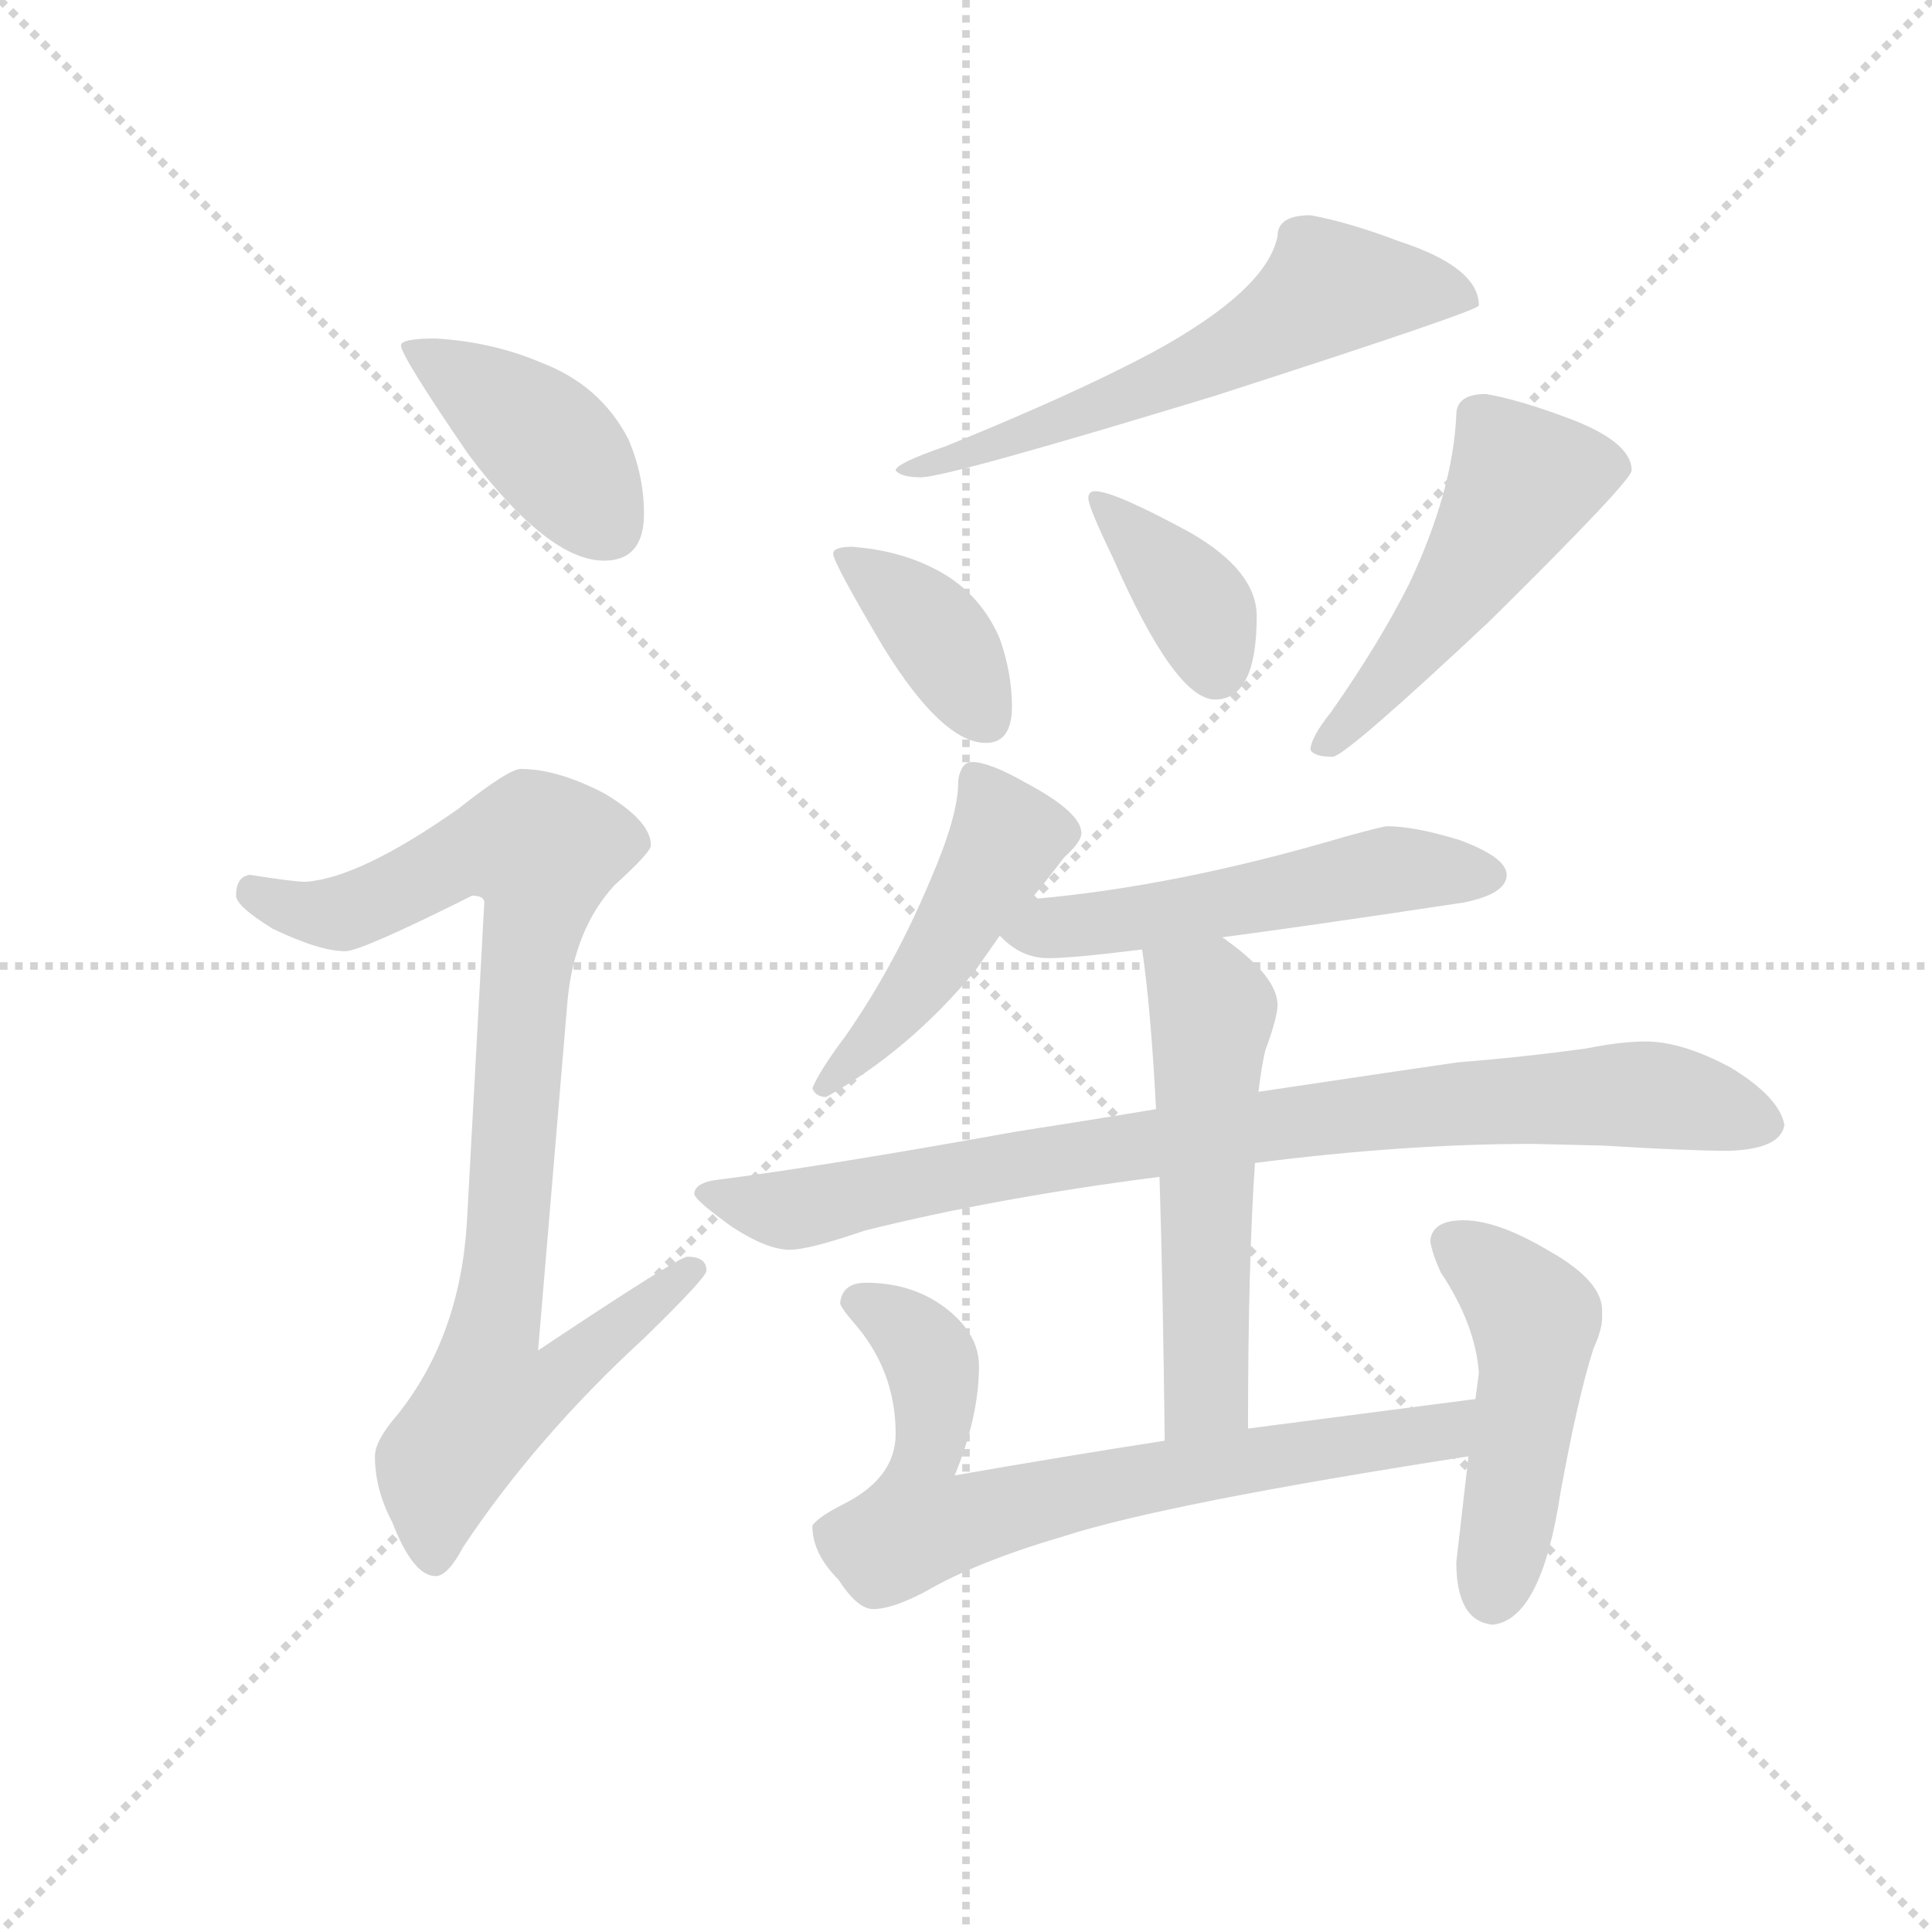 <svg version="1.1" viewBox="0 0 1024 1024" xmlns="http://www.w3.org/2000/svg">
  <g stroke="lightgray" stroke-dasharray="1,1" stroke-width="1" transform="scale(4, 4)">
    <line x1="0" y1="0" x2="256" y2="256"></line>
    <line x1="256" y1="0" x2="0" y2="256"></line>
    <line x1="128" y1="0" x2="128" y2="256"></line>
    <line x1="0" y1="128" x2="256" y2="128"></line>
  </g>
  <g transform="scale(0.92, -0.92) translate(60, -830)">
    <style type="text/css">
      
        @keyframes keyframes0 {
          from {
            stroke: blue;
            stroke-dashoffset: 412;
            stroke-width: 128;
          }
          57% {
            animation-timing-function: step-end;
            stroke: blue;
            stroke-dashoffset: 0;
            stroke-width: 128;
          }
          to {
            stroke: black;
            stroke-width: 1024;
          }
        }
        #make-me-a-hanzi-animation-0 {
          animation: keyframes0 0.585s both;
          animation-delay: 0s;
          animation-timing-function: linear;
        }
      
        @keyframes keyframes1 {
          from {
            stroke: blue;
            stroke-dashoffset: 919;
            stroke-width: 128;
          }
          75% {
            animation-timing-function: step-end;
            stroke: blue;
            stroke-dashoffset: 0;
            stroke-width: 128;
          }
          to {
            stroke: black;
            stroke-width: 1024;
          }
        }
        #make-me-a-hanzi-animation-1 {
          animation: keyframes1 0.998s both;
          animation-delay: 0.585s;
          animation-timing-function: linear;
        }
      
        @keyframes keyframes2 {
          from {
            stroke: blue;
            stroke-dashoffset: 601;
            stroke-width: 128;
          }
          66% {
            animation-timing-function: step-end;
            stroke: blue;
            stroke-dashoffset: 0;
            stroke-width: 128;
          }
          to {
            stroke: black;
            stroke-width: 1024;
          }
        }
        #make-me-a-hanzi-animation-2 {
          animation: keyframes2 0.739s both;
          animation-delay: 1.583s;
          animation-timing-function: linear;
        }
      
        @keyframes keyframes3 {
          from {
            stroke: blue;
            stroke-dashoffset: 380;
            stroke-width: 128;
          }
          55% {
            animation-timing-function: step-end;
            stroke: blue;
            stroke-dashoffset: 0;
            stroke-width: 128;
          }
          to {
            stroke: black;
            stroke-width: 1024;
          }
        }
        #make-me-a-hanzi-animation-3 {
          animation: keyframes3 0.559s both;
          animation-delay: 2.322s;
          animation-timing-function: linear;
        }
      
        @keyframes keyframes4 {
          from {
            stroke: blue;
            stroke-dashoffset: 376;
            stroke-width: 128;
          }
          55% {
            animation-timing-function: step-end;
            stroke: blue;
            stroke-dashoffset: 0;
            stroke-width: 128;
          }
          to {
            stroke: black;
            stroke-width: 1024;
          }
        }
        #make-me-a-hanzi-animation-4 {
          animation: keyframes4 0.556s both;
          animation-delay: 2.882s;
          animation-timing-function: linear;
        }
      
        @keyframes keyframes5 {
          from {
            stroke: blue;
            stroke-dashoffset: 503;
            stroke-width: 128;
          }
          62% {
            animation-timing-function: step-end;
            stroke: blue;
            stroke-dashoffset: 0;
            stroke-width: 128;
          }
          to {
            stroke: black;
            stroke-width: 1024;
          }
        }
        #make-me-a-hanzi-animation-5 {
          animation: keyframes5 0.659s both;
          animation-delay: 3.438s;
          animation-timing-function: linear;
        }
      
        @keyframes keyframes6 {
          from {
            stroke: blue;
            stroke-dashoffset: 472;
            stroke-width: 128;
          }
          61% {
            animation-timing-function: step-end;
            stroke: blue;
            stroke-dashoffset: 0;
            stroke-width: 128;
          }
          to {
            stroke: black;
            stroke-width: 1024;
          }
        }
        #make-me-a-hanzi-animation-6 {
          animation: keyframes6 0.634s both;
          animation-delay: 4.097s;
          animation-timing-function: linear;
        }
      
        @keyframes keyframes7 {
          from {
            stroke: blue;
            stroke-dashoffset: 531;
            stroke-width: 128;
          }
          63% {
            animation-timing-function: step-end;
            stroke: blue;
            stroke-dashoffset: 0;
            stroke-width: 128;
          }
          to {
            stroke: black;
            stroke-width: 1024;
          }
        }
        #make-me-a-hanzi-animation-7 {
          animation: keyframes7 0.682s both;
          animation-delay: 4.731s;
          animation-timing-function: linear;
        }
      
        @keyframes keyframes8 {
          from {
            stroke: blue;
            stroke-dashoffset: 872;
            stroke-width: 128;
          }
          74% {
            animation-timing-function: step-end;
            stroke: blue;
            stroke-dashoffset: 0;
            stroke-width: 128;
          }
          to {
            stroke: black;
            stroke-width: 1024;
          }
        }
        #make-me-a-hanzi-animation-8 {
          animation: keyframes8 0.96s both;
          animation-delay: 5.413s;
          animation-timing-function: linear;
        }
      
        @keyframes keyframes9 {
          from {
            stroke: blue;
            stroke-dashoffset: 546;
            stroke-width: 128;
          }
          64% {
            animation-timing-function: step-end;
            stroke: blue;
            stroke-dashoffset: 0;
            stroke-width: 128;
          }
          to {
            stroke: black;
            stroke-width: 1024;
          }
        }
        #make-me-a-hanzi-animation-9 {
          animation: keyframes9 0.694s both;
          animation-delay: 6.373s;
          animation-timing-function: linear;
        }
      
        @keyframes keyframes10 {
          from {
            stroke: blue;
            stroke-dashoffset: 731;
            stroke-width: 128;
          }
          70% {
            animation-timing-function: step-end;
            stroke: blue;
            stroke-dashoffset: 0;
            stroke-width: 128;
          }
          to {
            stroke: black;
            stroke-width: 1024;
          }
        }
        #make-me-a-hanzi-animation-10 {
          animation: keyframes10 0.845s both;
          animation-delay: 7.067s;
          animation-timing-function: linear;
        }
      
        @keyframes keyframes11 {
          from {
            stroke: blue;
            stroke-dashoffset: 483;
            stroke-width: 128;
          }
          61% {
            animation-timing-function: step-end;
            stroke: blue;
            stroke-dashoffset: 0;
            stroke-width: 128;
          }
          to {
            stroke: black;
            stroke-width: 1024;
          }
        }
        #make-me-a-hanzi-animation-11 {
          animation: keyframes11 0.643s both;
          animation-delay: 7.912s;
          animation-timing-function: linear;
        }
      
    </style>
    
      <path d="M 191 635 Q 171 635 171 631 Q 171 625 210 568 Q 256 507 288 507 Q 311 507 311 534 Q 311 556 302 577 Q 286 608 252 621 Q 224 633 191 635 Z" fill="lightgray"></path>
    
      <path d="M 240 387 Q 233 387 204 364 Q 147 324 116 322 Q 109 322 84 326 Q 76 325 76 314 Q 76 308 97 295 Q 124 282 139 282 Q 148 282 212 314 Q 219 314 219 310 L 209 126 Q 205 60 169 15 Q 156 0 156 -9 Q 156 -28 166 -47 Q 178 -78 191 -78 Q 198 -78 207 -61 Q 249 2 311 59 Q 347 94 347 98 Q 347 106 336 106 Q 331 106 250 52 L 267 254 Q 271 295 294 320 Q 315 339 315 343 Q 315 357 288 373 Q 261 387 240 387 Z" fill="lightgray"></path>
    
      <path d="M 695 706 Q 676 706 676 694 Q 670 663 604 627 Q 559 603 485 573 Q 456 563 456 559 Q 459 555 471 555 Q 489 556 640 602 Q 792 651 792 654 Q 792 676 746 691 Q 717 702 695 706 Z" fill="lightgray"></path>
    
      <path d="M 431 515 Q 420 515 420 511 Q 420 506 449 457 Q 483 402 508 402 Q 523 402 523 423 Q 523 442 516 462 Q 504 490 477 503 Q 457 513 431 515 Z" fill="lightgray"></path>
    
      <path d="M 571 547 Q 567 547 567 543 Q 567 538 581 509 Q 617 427 640 427 Q 664 427 664 475 Q 664 501 626 523 Q 582 547 571 547 Z" fill="lightgray"></path>
    
      <path d="M 796 603 Q 779 603 779 591 Q 777 547 752 494 Q 735 460 707 420 Q 695 405 695 398 Q 697 394 708 394 Q 717 396 798 472 Q 880 553 880 559 Q 880 576 841 590 Q 814 600 796 603 Z" fill="lightgray"></path>
    
      <path d="M 500 391 Q 496 391 494 387 Q 492 383 492 379 Q 492 360 476 323 Q 455 273 427 233 Q 412 213 408 203 Q 410 198 416 198 Q 464 225 502 271 L 516 291 L 534 312 Q 544 324 553 336 Q 563 345 563 350 Q 563 362 531 379 Q 510 391 500 391 Z" fill="lightgray"></path>
    
      <path d="M 516 291 Q 528 278 544 278 Q 558 278 598 283 L 644 290 Q 697 297 783 310 Q 808 315 808 326 Q 808 336 781 346 Q 755 354 739 354 Q 737 354 715 348 Q 617 319 534 312 C 504 309 496 309 516 291 Z" fill="lightgray"></path>
    
      <path d="M 606 191 Q 570 185 525 178 Q 414 158 351 150 Q 340 148 340 142 Q 341 138 362 123 Q 382 110 395 110 Q 406 110 438 121 Q 514 140 608 152 L 663 160 Q 749 171 823 171 L 864 170 Q 913 167 936 167 Q 966 168 968 182 Q 965 198 937 215 Q 909 230 888 230 Q 874 230 854 226 Q 818 221 780 218 Q 752 214 665 201 L 606 191 Z" fill="lightgray"></path>
    
      <path d="M 598 283 Q 603 249 606 191 L 608 152 Q 610 89 611 0 C 611 -30 659 -23 659 7 Q 659 102 663 160 L 665 201 Q 667 217 669 225 Q 676 244 676 251 Q 676 267 647 288 Q 646 289 644 290 C 620 308 594 313 598 283 Z" fill="lightgray"></path>
    
      <path d="M 611 0 Q 553 -9 490 -20 Q 504 14 504 43 Q 504 62 484 77 Q 465 91 439 91 Q 425 91 424 79 Q 425 76 431 69 Q 456 41 456 4 Q 456 -21 427 -36 Q 411 -44 408 -49 Q 408 -65 423 -80 Q 434 -97 443 -97 Q 454 -97 473 -87 Q 502 -70 553 -55 Q 612 -36 786 -9 C 816 -4 820 28 790 24 Q 728 16 659 7 L 611 0 Z" fill="lightgray"></path>
    
      <path d="M 786 -9 L 779 -70 Q 779 -104 800 -106 Q 828 -103 839 -30 Q 849 25 858 53 Q 863 64 863 71 L 863 75 Q 863 92 833 109 Q 803 127 783 127 Q 765 127 764 115 Q 765 108 770 97 Q 790 67 792 39 L 790 24 L 786 -9 Z" fill="lightgray"></path>
    
    
      <clipPath id="make-me-a-hanzi-clip-0">
        <path d="M 191 635 Q 171 635 171 631 Q 171 625 210 568 Q 256 507 288 507 Q 311 507 311 534 Q 311 556 302 577 Q 286 608 252 621 Q 224 633 191 635 Z"></path>
      </clipPath>
      <path clip-path="url(#make-me-a-hanzi-clip-0)" d="M 175 630 L 256 574 L 290 527" fill="none" id="make-me-a-hanzi-animation-0" stroke-dasharray="284 568" stroke-linecap="round"></path>
    
      <clipPath id="make-me-a-hanzi-clip-1">
        <path d="M 240 387 Q 233 387 204 364 Q 147 324 116 322 Q 109 322 84 326 Q 76 325 76 314 Q 76 308 97 295 Q 124 282 139 282 Q 148 282 212 314 Q 219 314 219 310 L 209 126 Q 205 60 169 15 Q 156 0 156 -9 Q 156 -28 166 -47 Q 178 -78 191 -78 Q 198 -78 207 -61 Q 249 2 311 59 Q 347 94 347 98 Q 347 106 336 106 Q 331 106 250 52 L 267 254 Q 271 295 294 320 Q 315 339 315 343 Q 315 357 288 373 Q 261 387 240 387 Z"></path>
      </clipPath>
      <path clip-path="url(#make-me-a-hanzi-clip-1)" d="M 87 316 L 112 305 L 137 304 L 209 339 L 253 340 L 224 62 L 261 59 L 268 43 L 256 32 L 222 24 L 194 -13 L 190 -68" fill="none" id="make-me-a-hanzi-animation-1" stroke-dasharray="791 1582" stroke-linecap="round"></path>
    
      <clipPath id="make-me-a-hanzi-clip-2">
        <path d="M 695 706 Q 676 706 676 694 Q 670 663 604 627 Q 559 603 485 573 Q 456 563 456 559 Q 459 555 471 555 Q 489 556 640 602 Q 792 651 792 654 Q 792 676 746 691 Q 717 702 695 706 Z"></path>
      </clipPath>
      <path clip-path="url(#make-me-a-hanzi-clip-2)" d="M 788 659 L 706 664 L 671 638 L 622 614 L 466 560" fill="none" id="make-me-a-hanzi-animation-2" stroke-dasharray="473 946" stroke-linecap="round"></path>
    
      <clipPath id="make-me-a-hanzi-clip-3">
        <path d="M 431 515 Q 420 515 420 511 Q 420 506 449 457 Q 483 402 508 402 Q 523 402 523 423 Q 523 442 516 462 Q 504 490 477 503 Q 457 513 431 515 Z"></path>
      </clipPath>
      <path clip-path="url(#make-me-a-hanzi-clip-3)" d="M 426 510 L 470 476 L 507 418" fill="none" id="make-me-a-hanzi-animation-3" stroke-dasharray="252 504" stroke-linecap="round"></path>
    
      <clipPath id="make-me-a-hanzi-clip-4">
        <path d="M 571 547 Q 567 547 567 543 Q 567 538 581 509 Q 617 427 640 427 Q 664 427 664 475 Q 664 501 626 523 Q 582 547 571 547 Z"></path>
      </clipPath>
      <path clip-path="url(#make-me-a-hanzi-clip-4)" d="M 573 541 L 627 485 L 641 445" fill="none" id="make-me-a-hanzi-animation-4" stroke-dasharray="248 496" stroke-linecap="round"></path>
    
      <clipPath id="make-me-a-hanzi-clip-5">
        <path d="M 796 603 Q 779 603 779 591 Q 777 547 752 494 Q 735 460 707 420 Q 695 405 695 398 Q 697 394 708 394 Q 717 396 798 472 Q 880 553 880 559 Q 880 576 841 590 Q 814 600 796 603 Z"></path>
      </clipPath>
      <path clip-path="url(#make-me-a-hanzi-clip-5)" d="M 872 561 L 818 553 L 758 460 L 703 400" fill="none" id="make-me-a-hanzi-animation-5" stroke-dasharray="375 750" stroke-linecap="round"></path>
    
      <clipPath id="make-me-a-hanzi-clip-6">
        <path d="M 500 391 Q 496 391 494 387 Q 492 383 492 379 Q 492 360 476 323 Q 455 273 427 233 Q 412 213 408 203 Q 410 198 416 198 Q 464 225 502 271 L 516 291 L 534 312 Q 544 324 553 336 Q 563 345 563 350 Q 563 362 531 379 Q 510 391 500 391 Z"></path>
      </clipPath>
      <path clip-path="url(#make-me-a-hanzi-clip-6)" d="M 502 381 L 520 348 L 465 257 L 415 205" fill="none" id="make-me-a-hanzi-animation-6" stroke-dasharray="344 688" stroke-linecap="round"></path>
    
      <clipPath id="make-me-a-hanzi-clip-7">
        <path d="M 516 291 Q 528 278 544 278 Q 558 278 598 283 L 644 290 Q 697 297 783 310 Q 808 315 808 326 Q 808 336 781 346 Q 755 354 739 354 Q 737 354 715 348 Q 617 319 534 312 C 504 309 496 309 516 291 Z"></path>
      </clipPath>
      <path clip-path="url(#make-me-a-hanzi-clip-7)" d="M 526 291 L 741 329 L 798 326" fill="none" id="make-me-a-hanzi-animation-7" stroke-dasharray="403 806" stroke-linecap="round"></path>
    
      <clipPath id="make-me-a-hanzi-clip-8">
        <path d="M 606 191 Q 570 185 525 178 Q 414 158 351 150 Q 340 148 340 142 Q 341 138 362 123 Q 382 110 395 110 Q 406 110 438 121 Q 514 140 608 152 L 663 160 Q 749 171 823 171 L 864 170 Q 913 167 936 167 Q 966 168 968 182 Q 965 198 937 215 Q 909 230 888 230 Q 874 230 854 226 Q 818 221 780 218 Q 752 214 665 201 L 606 191 Z"></path>
      </clipPath>
      <path clip-path="url(#make-me-a-hanzi-clip-8)" d="M 348 143 L 394 133 L 678 184 L 835 198 L 898 199 L 956 183" fill="none" id="make-me-a-hanzi-animation-8" stroke-dasharray="744 1488" stroke-linecap="round"></path>
    
      <clipPath id="make-me-a-hanzi-clip-9">
        <path d="M 598 283 Q 603 249 606 191 L 608 152 Q 610 89 611 0 C 611 -30 659 -23 659 7 Q 659 102 663 160 L 665 201 Q 667 217 669 225 Q 676 244 676 251 Q 676 267 647 288 Q 646 289 644 290 C 620 308 594 313 598 283 Z"></path>
      </clipPath>
      <path clip-path="url(#make-me-a-hanzi-clip-9)" d="M 607 278 L 639 248 L 634 202 L 636 35 L 616 9" fill="none" id="make-me-a-hanzi-animation-9" stroke-dasharray="418 836" stroke-linecap="round"></path>
    
      <clipPath id="make-me-a-hanzi-clip-10">
        <path d="M 611 0 Q 553 -9 490 -20 Q 504 14 504 43 Q 504 62 484 77 Q 465 91 439 91 Q 425 91 424 79 Q 425 76 431 69 Q 456 41 456 4 Q 456 -21 427 -36 Q 411 -44 408 -49 Q 408 -65 423 -80 Q 434 -97 443 -97 Q 454 -97 473 -87 Q 502 -70 553 -55 Q 612 -36 786 -9 C 816 -4 820 28 790 24 Q 728 16 659 7 L 611 0 Z"></path>
      </clipPath>
      <path clip-path="url(#make-me-a-hanzi-clip-10)" d="M 435 79 L 457 69 L 477 44 L 468 -47 L 475 -49 L 592 -23 L 770 4 L 784 19" fill="none" id="make-me-a-hanzi-animation-10" stroke-dasharray="603 1206" stroke-linecap="round"></path>
    
      <clipPath id="make-me-a-hanzi-clip-11">
        <path d="M 786 -9 L 779 -70 Q 779 -104 800 -106 Q 828 -103 839 -30 Q 849 25 858 53 Q 863 64 863 71 L 863 75 Q 863 92 833 109 Q 803 127 783 127 Q 765 127 764 115 Q 765 108 770 97 Q 790 67 792 39 L 790 24 L 786 -9 Z"></path>
      </clipPath>
      <path clip-path="url(#make-me-a-hanzi-clip-11)" d="M 776 114 L 802 96 L 824 70 L 800 -90" fill="none" id="make-me-a-hanzi-animation-11" stroke-dasharray="355 710" stroke-linecap="round"></path>
    
  </g>
</svg>